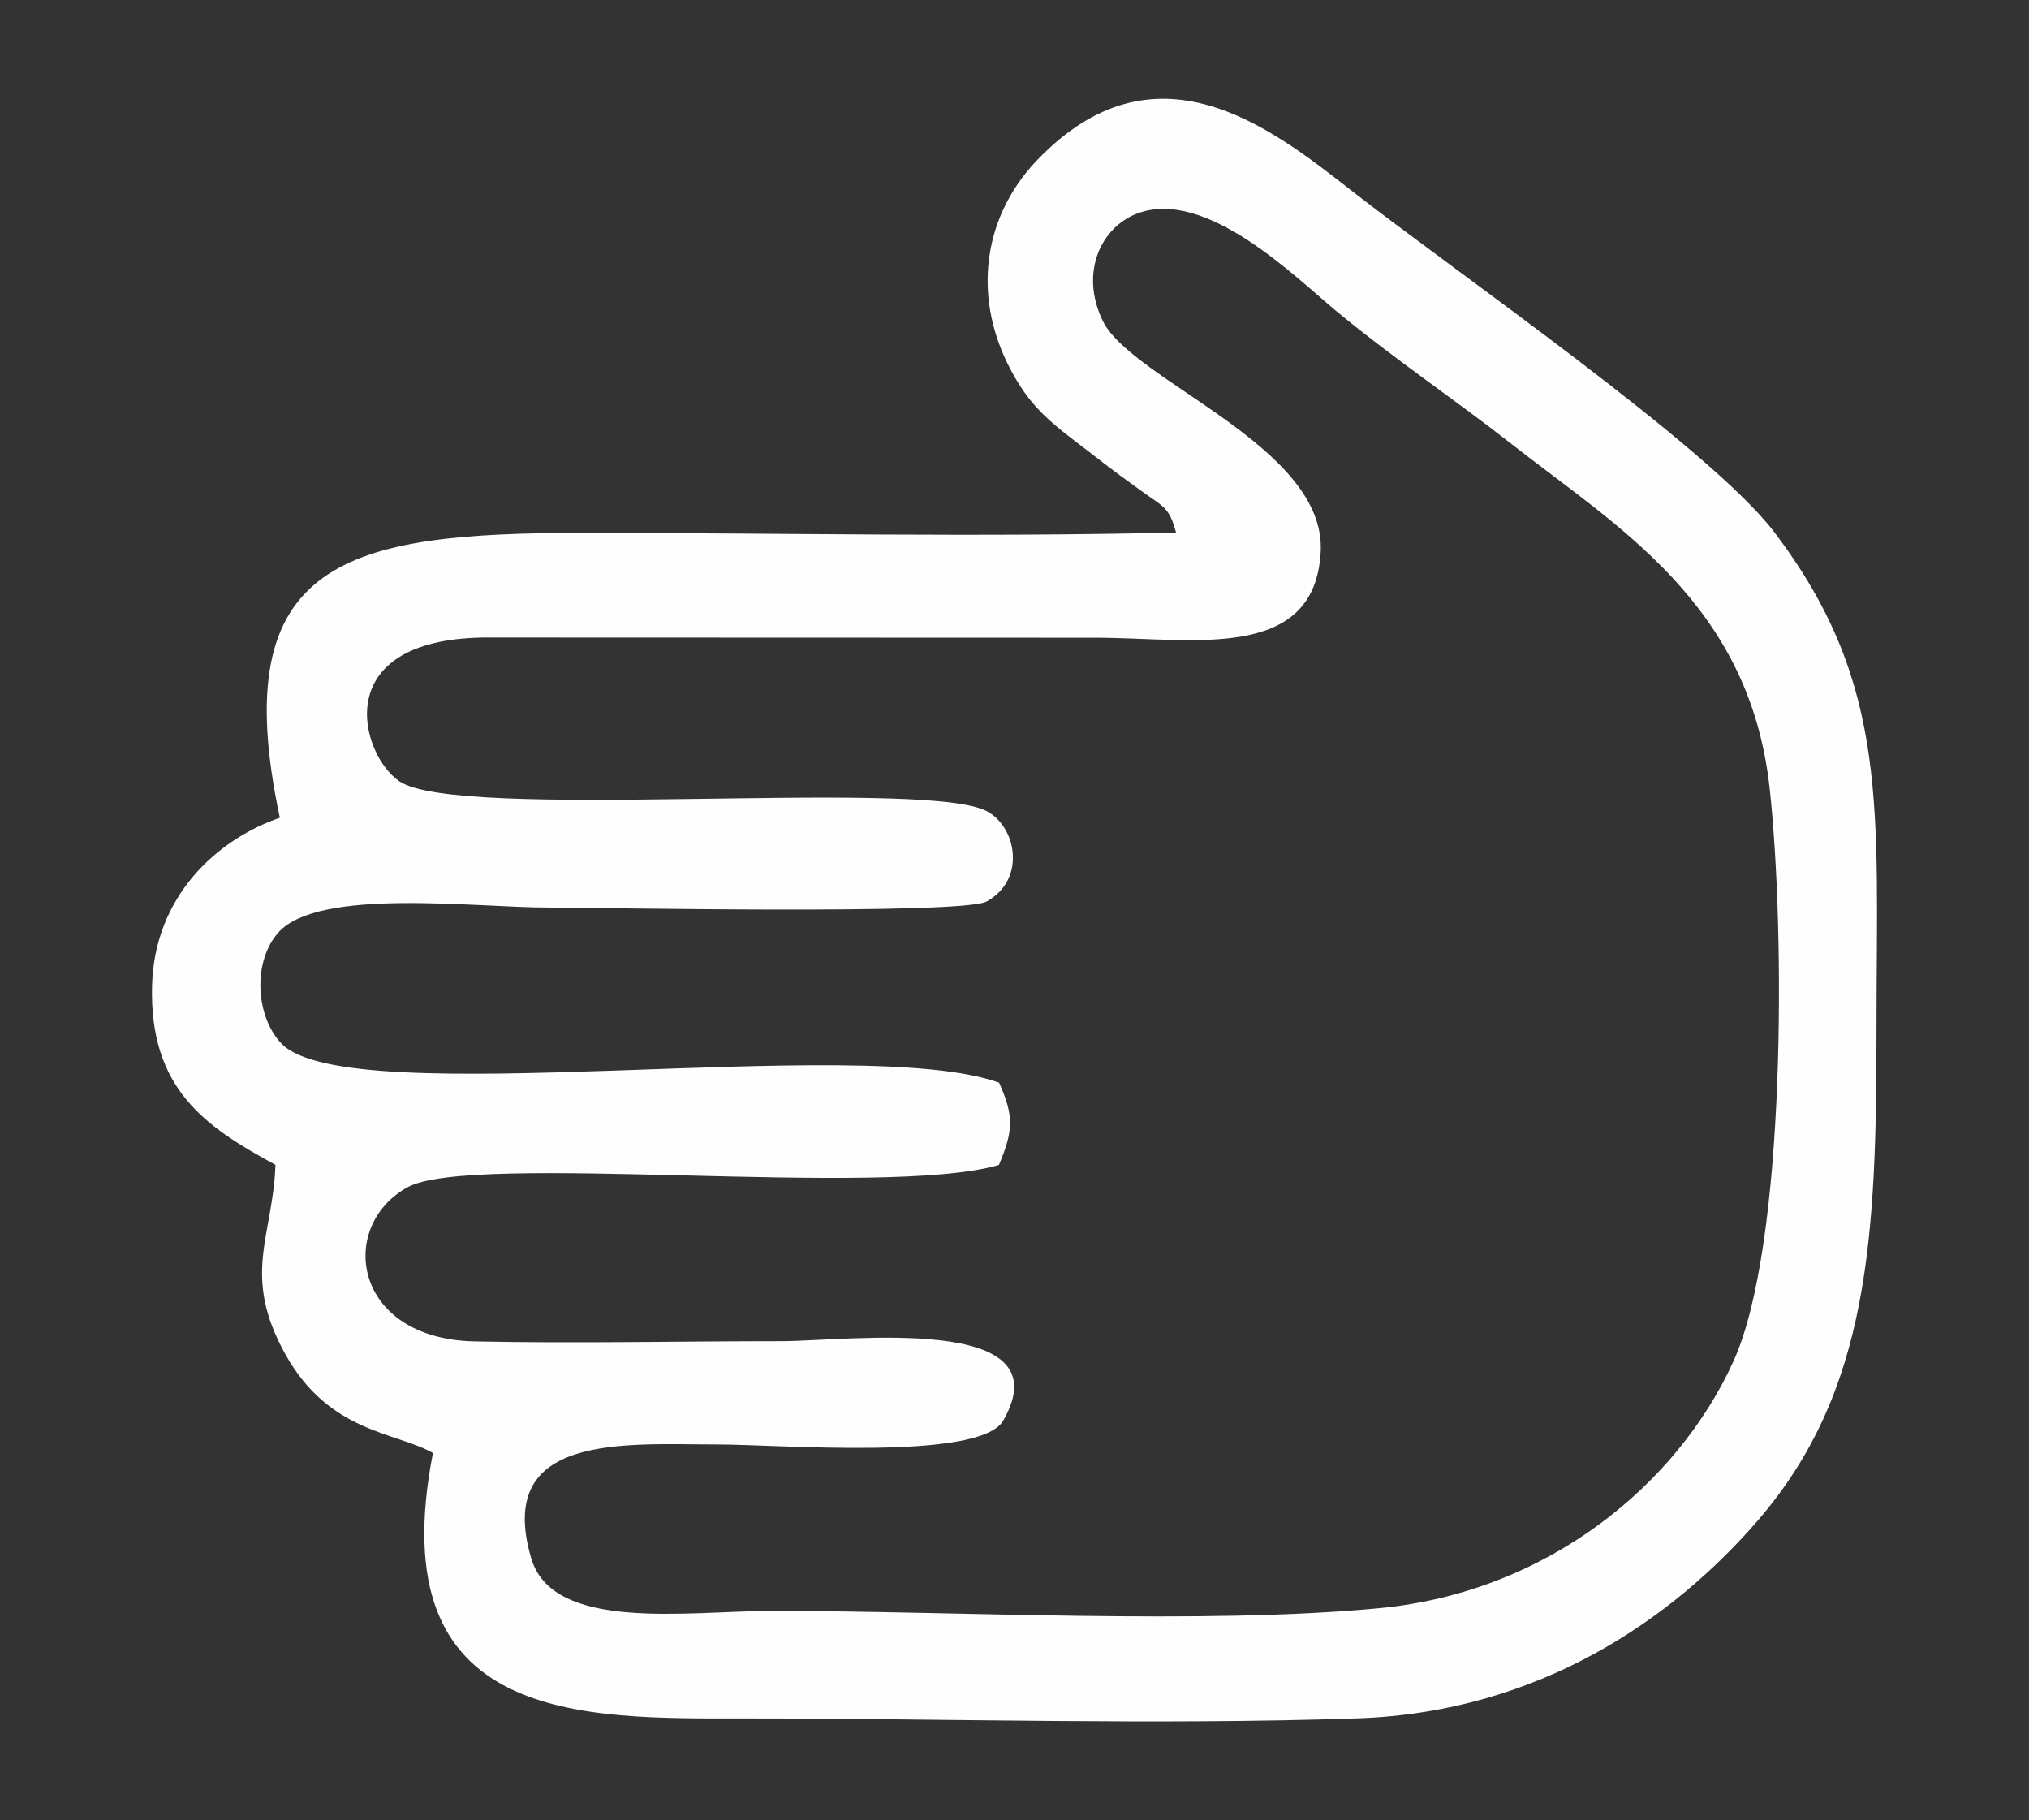 <?xml version="1.0" encoding="UTF-8"?>
<!DOCTYPE svg PUBLIC "-//W3C//DTD SVG 1.1//EN" "http://www.w3.org/Graphics/SVG/1.1/DTD/svg11.dtd">
<!-- Creator: CorelDRAW 2020 (64-Bit) -->
<svg xmlns="http://www.w3.org/2000/svg" xml:space="preserve" width="65.546mm" height="58.786mm" version="1.1" style="shape-rendering:geometricPrecision; text-rendering:geometricPrecision; image-rendering:optimizeQuality; fill-rule:evenodd; clip-rule:evenodd"
viewBox="0 0 1183.87 1061.79"
 xmlns:xlink="http://www.w3.org/1999/xlink"
 xmlns:xodm="http://www.corel.com/coreldraw/odm/2003">
 <rect x="0" y="0" width="1183.87" height="1061.79" fill="#333333" stroke="none"/>
 <defs>
  <style type="text/css">
   <![CDATA[
    .fil1 {fill:none}
    .fil0 {fill:#FEFEFE}
   ]]>
  </style>
 </defs>
 <g id="Capa_x0020_1">
  <g id="_2476957402992">
   <path class="fil0" d="M639.66 372.02l-357.44 -0.12c-91.14,1.25 -71.96,68.4 -49.22,83.85 34.46,23.41 298.21,-1.31 340.99,16.62 18.75,7.86 25.67,40.34 1.68,53.5 -14.39,7.89 -229.65,3.5 -256.43,3.53 -41.65,0.05 -133.09,-11.78 -156.74,14.49 -15.2,16.89 -13.47,48.95 1.67,64.83 39.09,40.99 337.44,-6.36 418.77,22.85 8.83,19.79 8.32,27.89 -0.09,48.01 -66.94,19.65 -307.8,-7.71 -345.13,13.04 -41.17,22.89 -31.82,88.39 39.17,89.89 58.98,1.25 119.75,-0.13 178.94,-0.13 38.14,0 165.69,-16.82 129.55,46.32 -13.54,23.66 -130.43,13.96 -166.32,13.93 -54.08,-0.03 -130.65,-7.13 -109.14,66.33 12.69,43.35 91.38,30.78 140.65,30.77 107.1,0 251.73,8.21 354.34,-1.6 98.16,-9.38 174,-72.29 206.6,-144.2 30.58,-67.46 30.21,-251.34 21,-334.47 -11.9,-107.39 -88.73,-151.99 -150.82,-200.64 -33.67,-26.39 -67.12,-48.6 -101.52,-76.95 -23.62,-19.47 -76.46,-72.77 -116.87,-57.23 -20.7,7.96 -33.54,34.12 -19.9,62.47 16.78,34.87 130.45,73.19 127.2,134.76 -3.43,64.81 -75.42,50.16 -130.95,50.15zm46.52 -61.41c-4.09,-15.17 -7.38,-14.81 -20.65,-24.53 -7.81,-5.72 -15.17,-10.9 -24.17,-17.94 -19.73,-15.44 -34.38,-24.56 -46.26,-43.18 -29.43,-46.14 -23.11,-96.99 10.02,-131.54 68.91,-71.86 135.88,-19.42 183.04,17.47 61.76,48.3 209.58,150.25 246.97,199.37 67.99,89.33 59.76,162.37 59.76,290.47 0,121.51 -4.24,211.03 -69.26,286.28 -48.72,56.37 -126.49,111.73 -233.57,115.4 -116.24,3.99 -240.15,0.05 -357.25,0.05 -94.39,0 -213.26,4.04 -182.2,-154.87 -21.88,-12.32 -60.41,-11.69 -85.96,-57.3 -26.04,-46.47 -7.37,-69.02 -5.94,-110.78 -40.62,-22.02 -73.69,-44.18 -71.99,-104.73 1.44,-51.49 37.22,-84.85 74.55,-97.76 -32.2,-150.96 39.34,-166.17 177.01,-166.16 114.41,0.01 231.88,2.6 345.9,-0.25z"/>
   <rect class="fil1" x="0" y="-0" width="1183.87" height="1061.79"/>
  </g>
 </g>
</svg>
